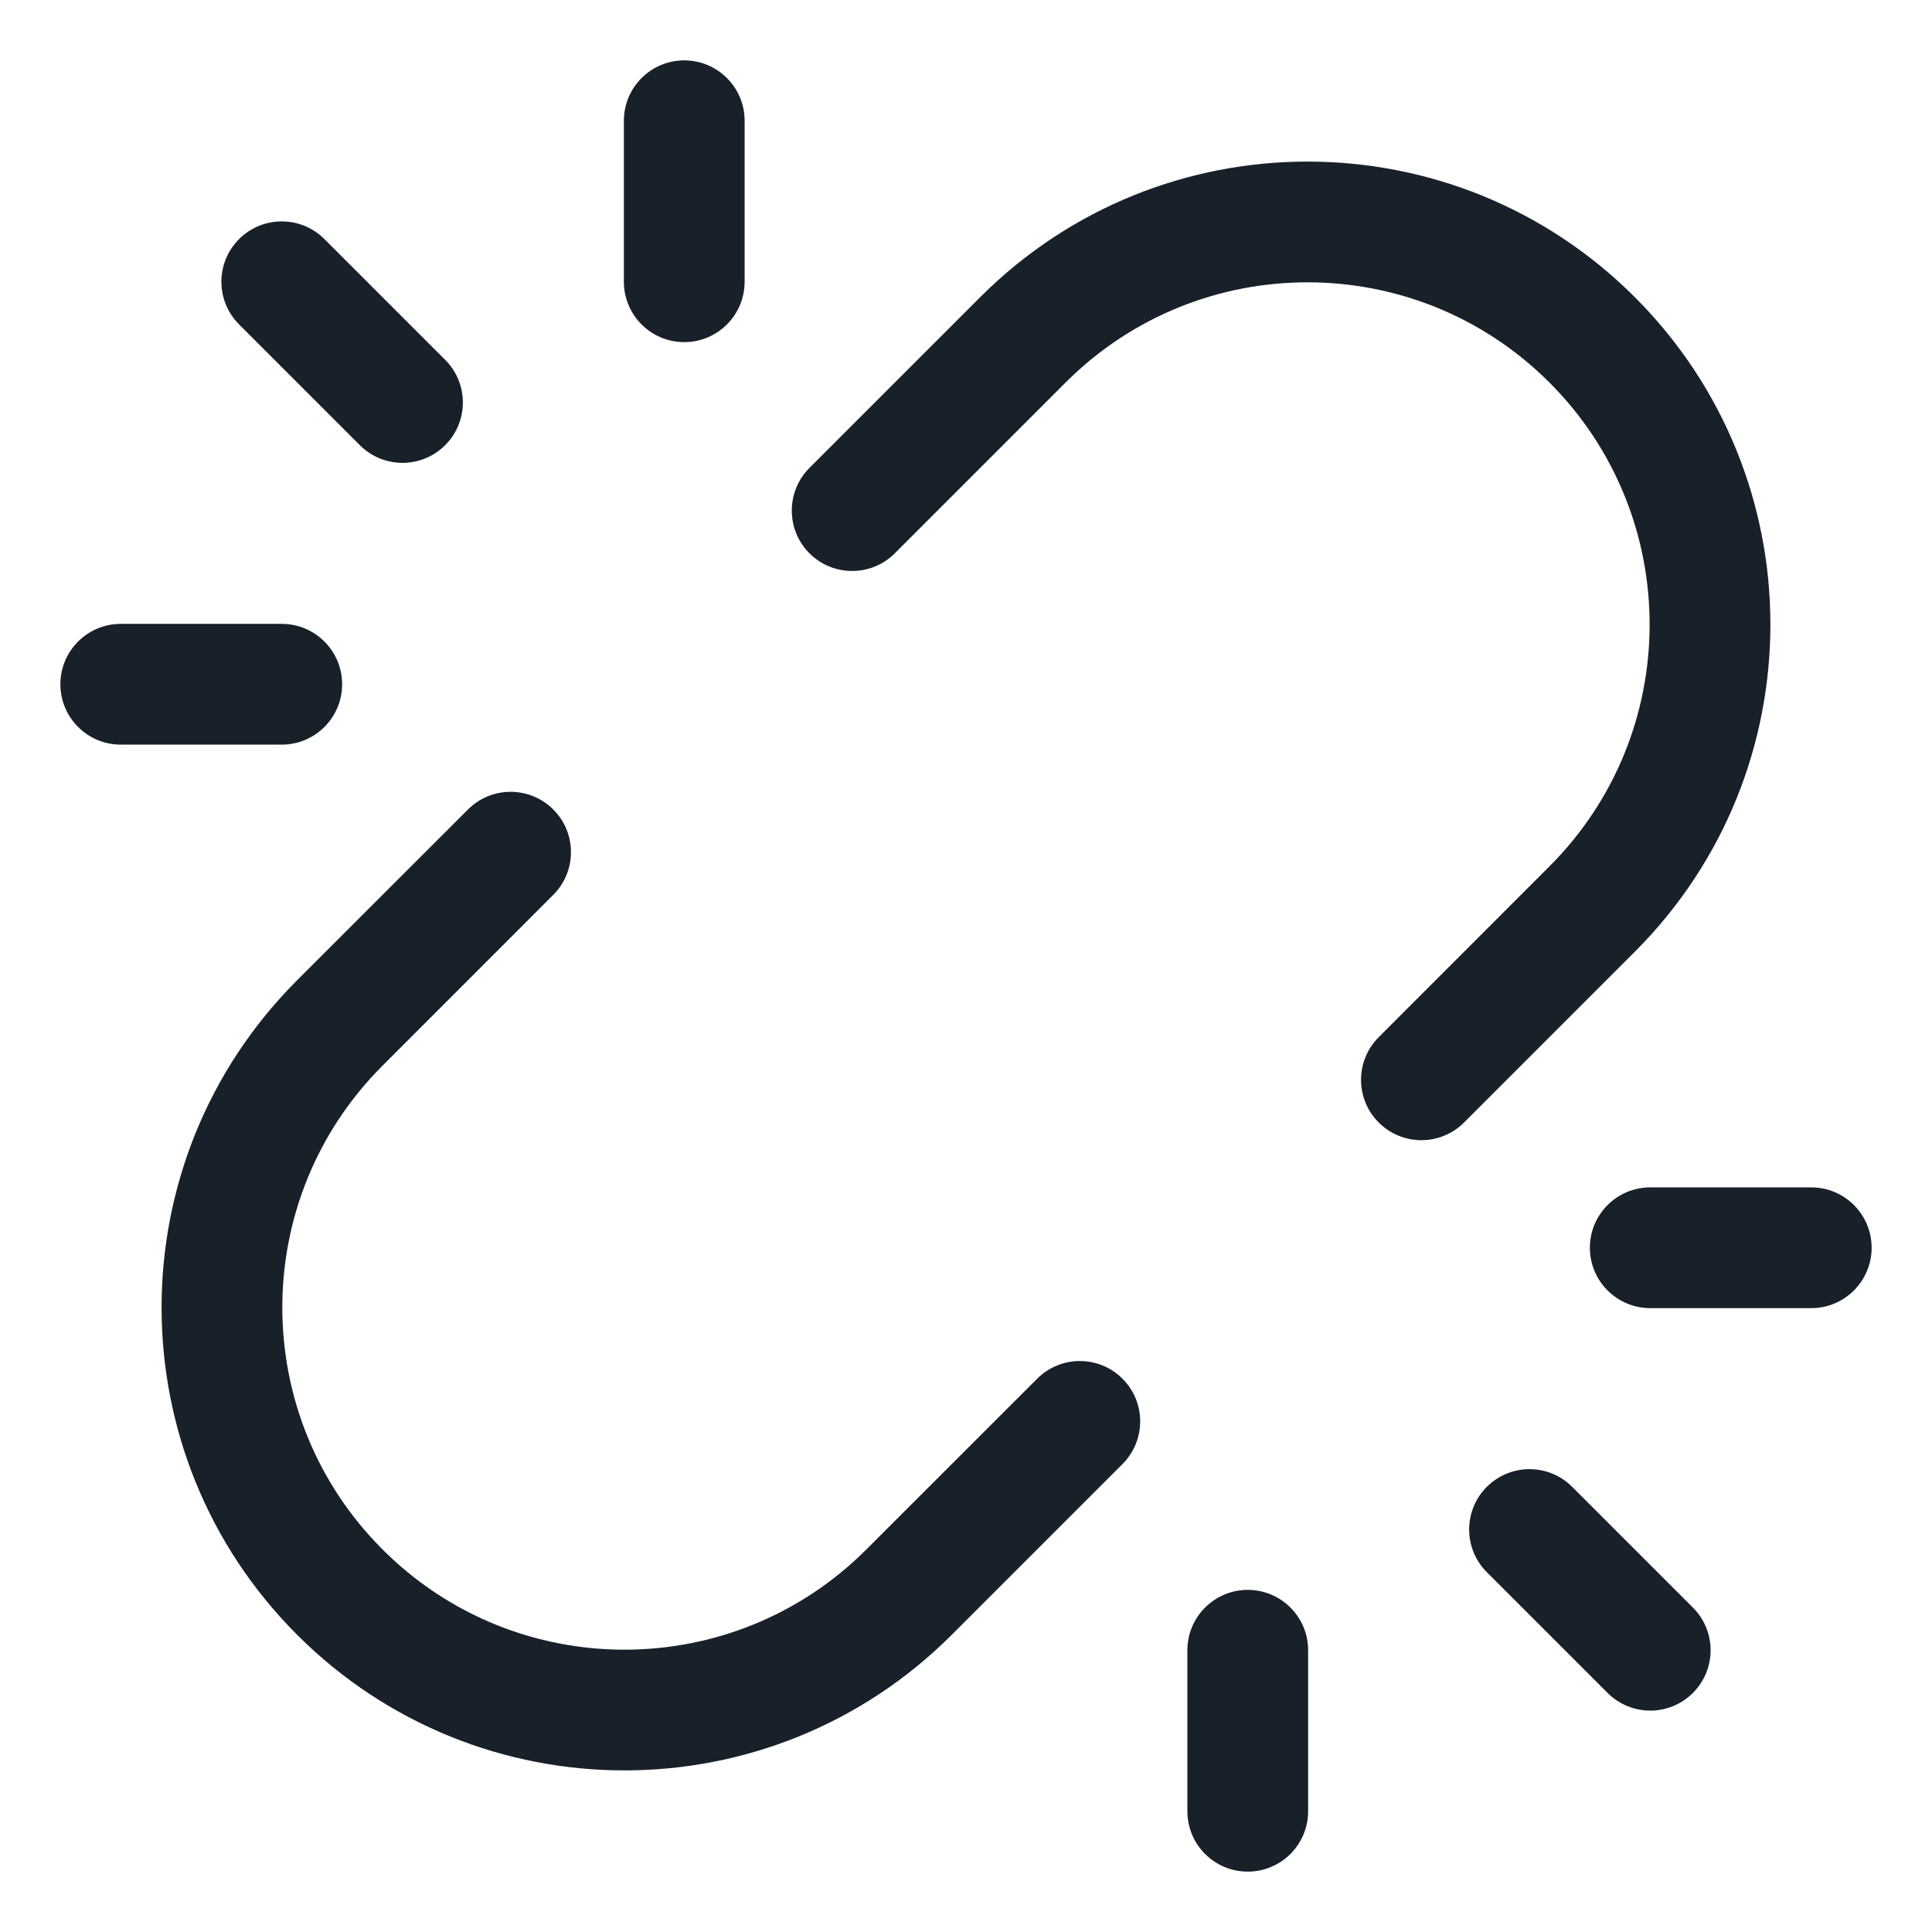 <svg width="24" height="24" viewBox="0 0 24 24" fill="none" xmlns="http://www.w3.org/2000/svg">
<g clip-path="url(#clip0_2266_33261)">
<path fill-rule="evenodd" clip-rule="evenodd" d="M9.25 1.5C9.25 1.086 8.914 0.75 8.5 0.75C8.086 0.75 7.75 1.086 7.75 1.5V3.5C7.75 3.914 8.086 4.25 8.5 4.25C8.914 4.25 9.25 3.914 9.25 3.5V1.5ZM4.03 2.97C3.737 2.677 3.263 2.677 2.97 2.97C2.677 3.263 2.677 3.737 2.97 4.03L4.47 5.53C4.763 5.823 5.237 5.823 5.53 5.53C5.823 5.237 5.823 4.763 5.53 4.47L4.03 2.97ZM1.5 7.75C1.086 7.75 0.75 8.086 0.75 8.5C0.75 8.914 1.086 9.25 1.5 9.25H3.5C3.914 9.25 4.25 8.914 4.25 8.5C4.25 8.086 3.914 7.75 3.5 7.75H1.5ZM14.75 22.5C14.75 22.914 15.086 23.25 15.5 23.25C15.914 23.25 16.25 22.914 16.25 22.5V20.5C16.25 20.086 15.914 19.75 15.5 19.75C15.086 19.75 14.75 20.086 14.75 20.5V22.5ZM18.47 19.53L19.97 21.03C20.263 21.323 20.737 21.323 21.03 21.03C21.323 20.737 21.323 20.263 21.03 19.97L19.53 18.47C19.237 18.177 18.763 18.177 18.47 18.47C18.177 18.763 18.177 19.237 18.47 19.53ZM22.5 16.25C22.914 16.25 23.25 15.914 23.25 15.5C23.25 15.086 22.914 14.75 22.5 14.75H20.5C20.086 14.75 19.75 15.086 19.75 15.5C19.75 15.914 20.086 16.25 20.5 16.25H22.5ZM3.691 20.308C1.446 18.063 1.446 14.422 3.691 12.177L5.813 10.056C6.106 9.763 6.58 9.763 6.873 10.056C7.166 10.348 7.166 10.823 6.873 11.116L4.752 13.238C3.092 14.897 3.092 17.588 4.752 19.248C6.412 20.908 9.103 20.908 10.762 19.248L12.884 17.127C13.177 16.834 13.652 16.834 13.944 17.127C14.237 17.419 14.237 17.894 13.944 18.187L11.823 20.308C9.578 22.554 5.937 22.554 3.691 20.308ZM12.177 3.691C14.422 1.446 18.063 1.446 20.308 3.691C22.554 5.937 22.554 9.578 20.308 11.823L18.187 13.944C17.894 14.237 17.419 14.237 17.127 13.944C16.834 13.652 16.834 13.177 17.127 12.884L19.248 10.762C20.907 9.103 20.907 6.412 19.248 4.752C17.588 3.092 14.897 3.092 13.237 4.752L11.116 6.873C10.823 7.166 10.348 7.166 10.055 6.873C9.763 6.581 9.763 6.106 10.055 5.813L12.177 3.691Z" fill="#18202A"/>
</g>
<defs>
<clipPath id="clip0_2266_33261">
<rect width="24" height="24" fill="white"/>
</clipPath>
</defs>
</svg>
